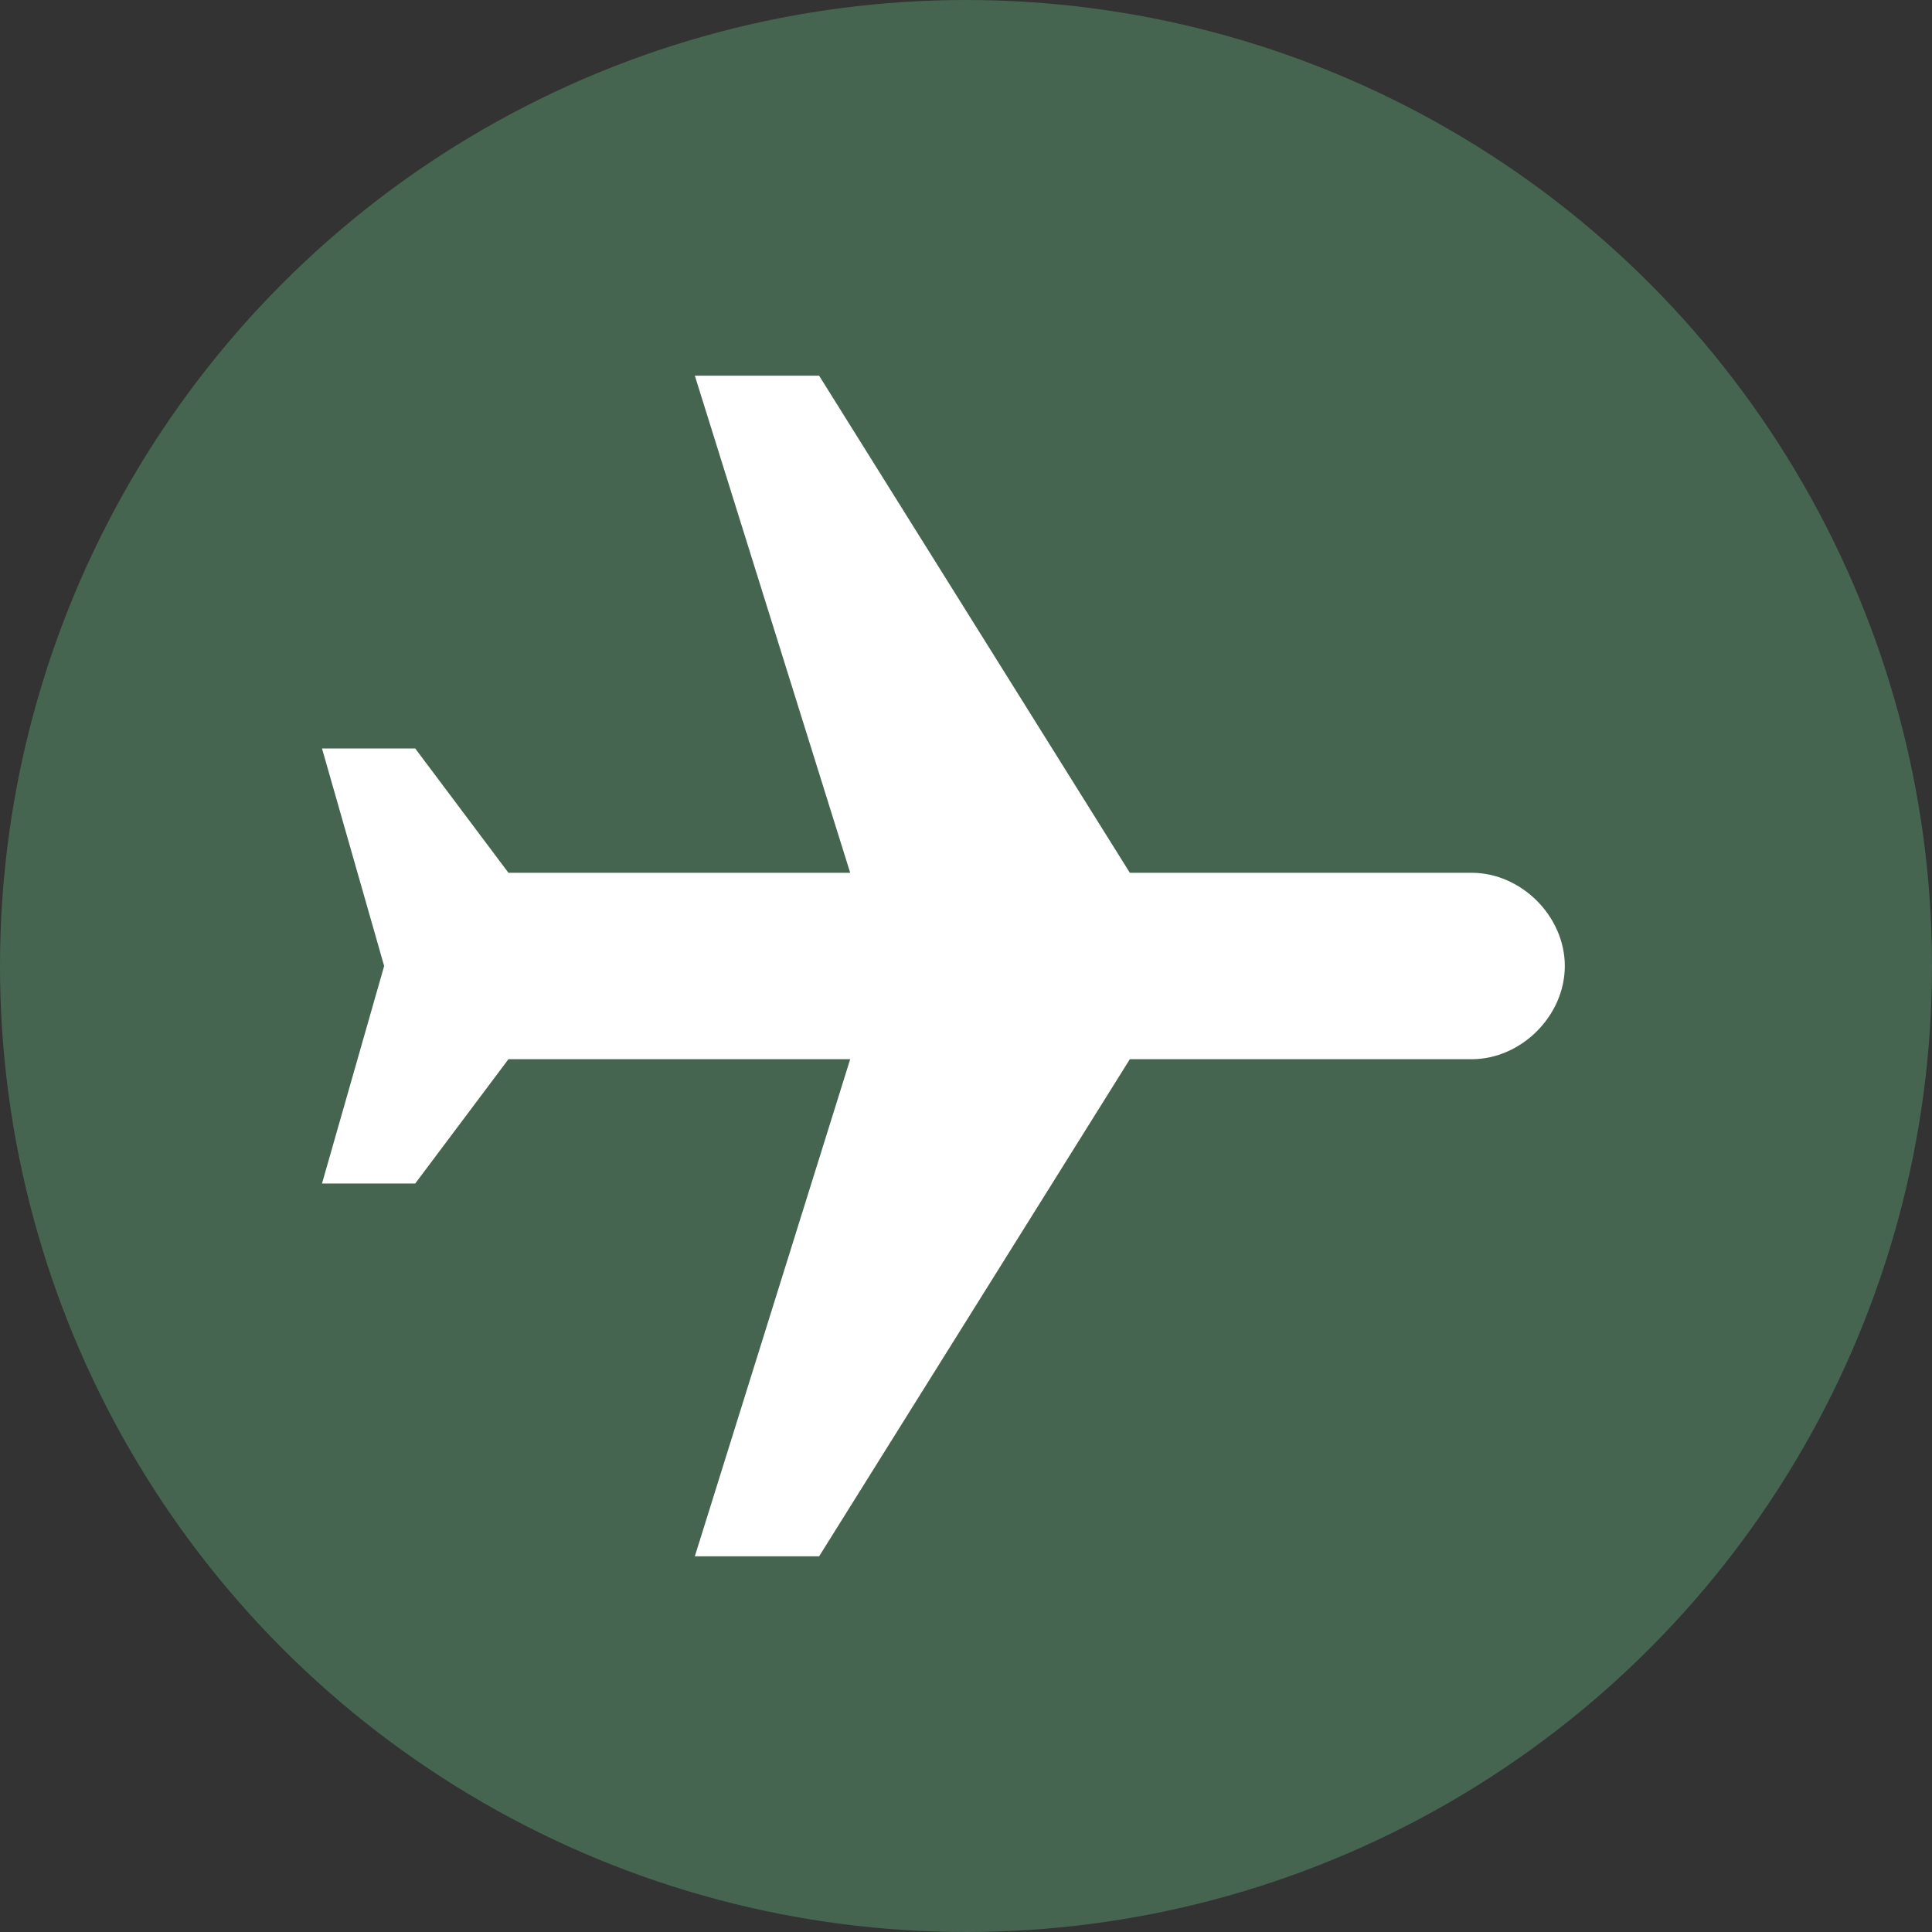 <svg width="36" height="36" fill="none" xmlns="http://www.w3.org/2000/svg"><rect width="100%" height="100%" fill="#333333" stroke="none"/><circle cx="18" cy="18" r="18" fill="#456550"/><path d="M29.158 18c0-.926-.81-1.737-1.737-1.737h-6.368L15.263 7h-2.316l2.895 9.263H9.474l-1.737-2.316H6L7.158 18 6 22.053h1.737l1.737-2.316h6.368L12.947 29h2.316l5.79-9.263h6.368c.926 0 1.737-.81 1.737-1.737z" fill="#fff"/></svg>